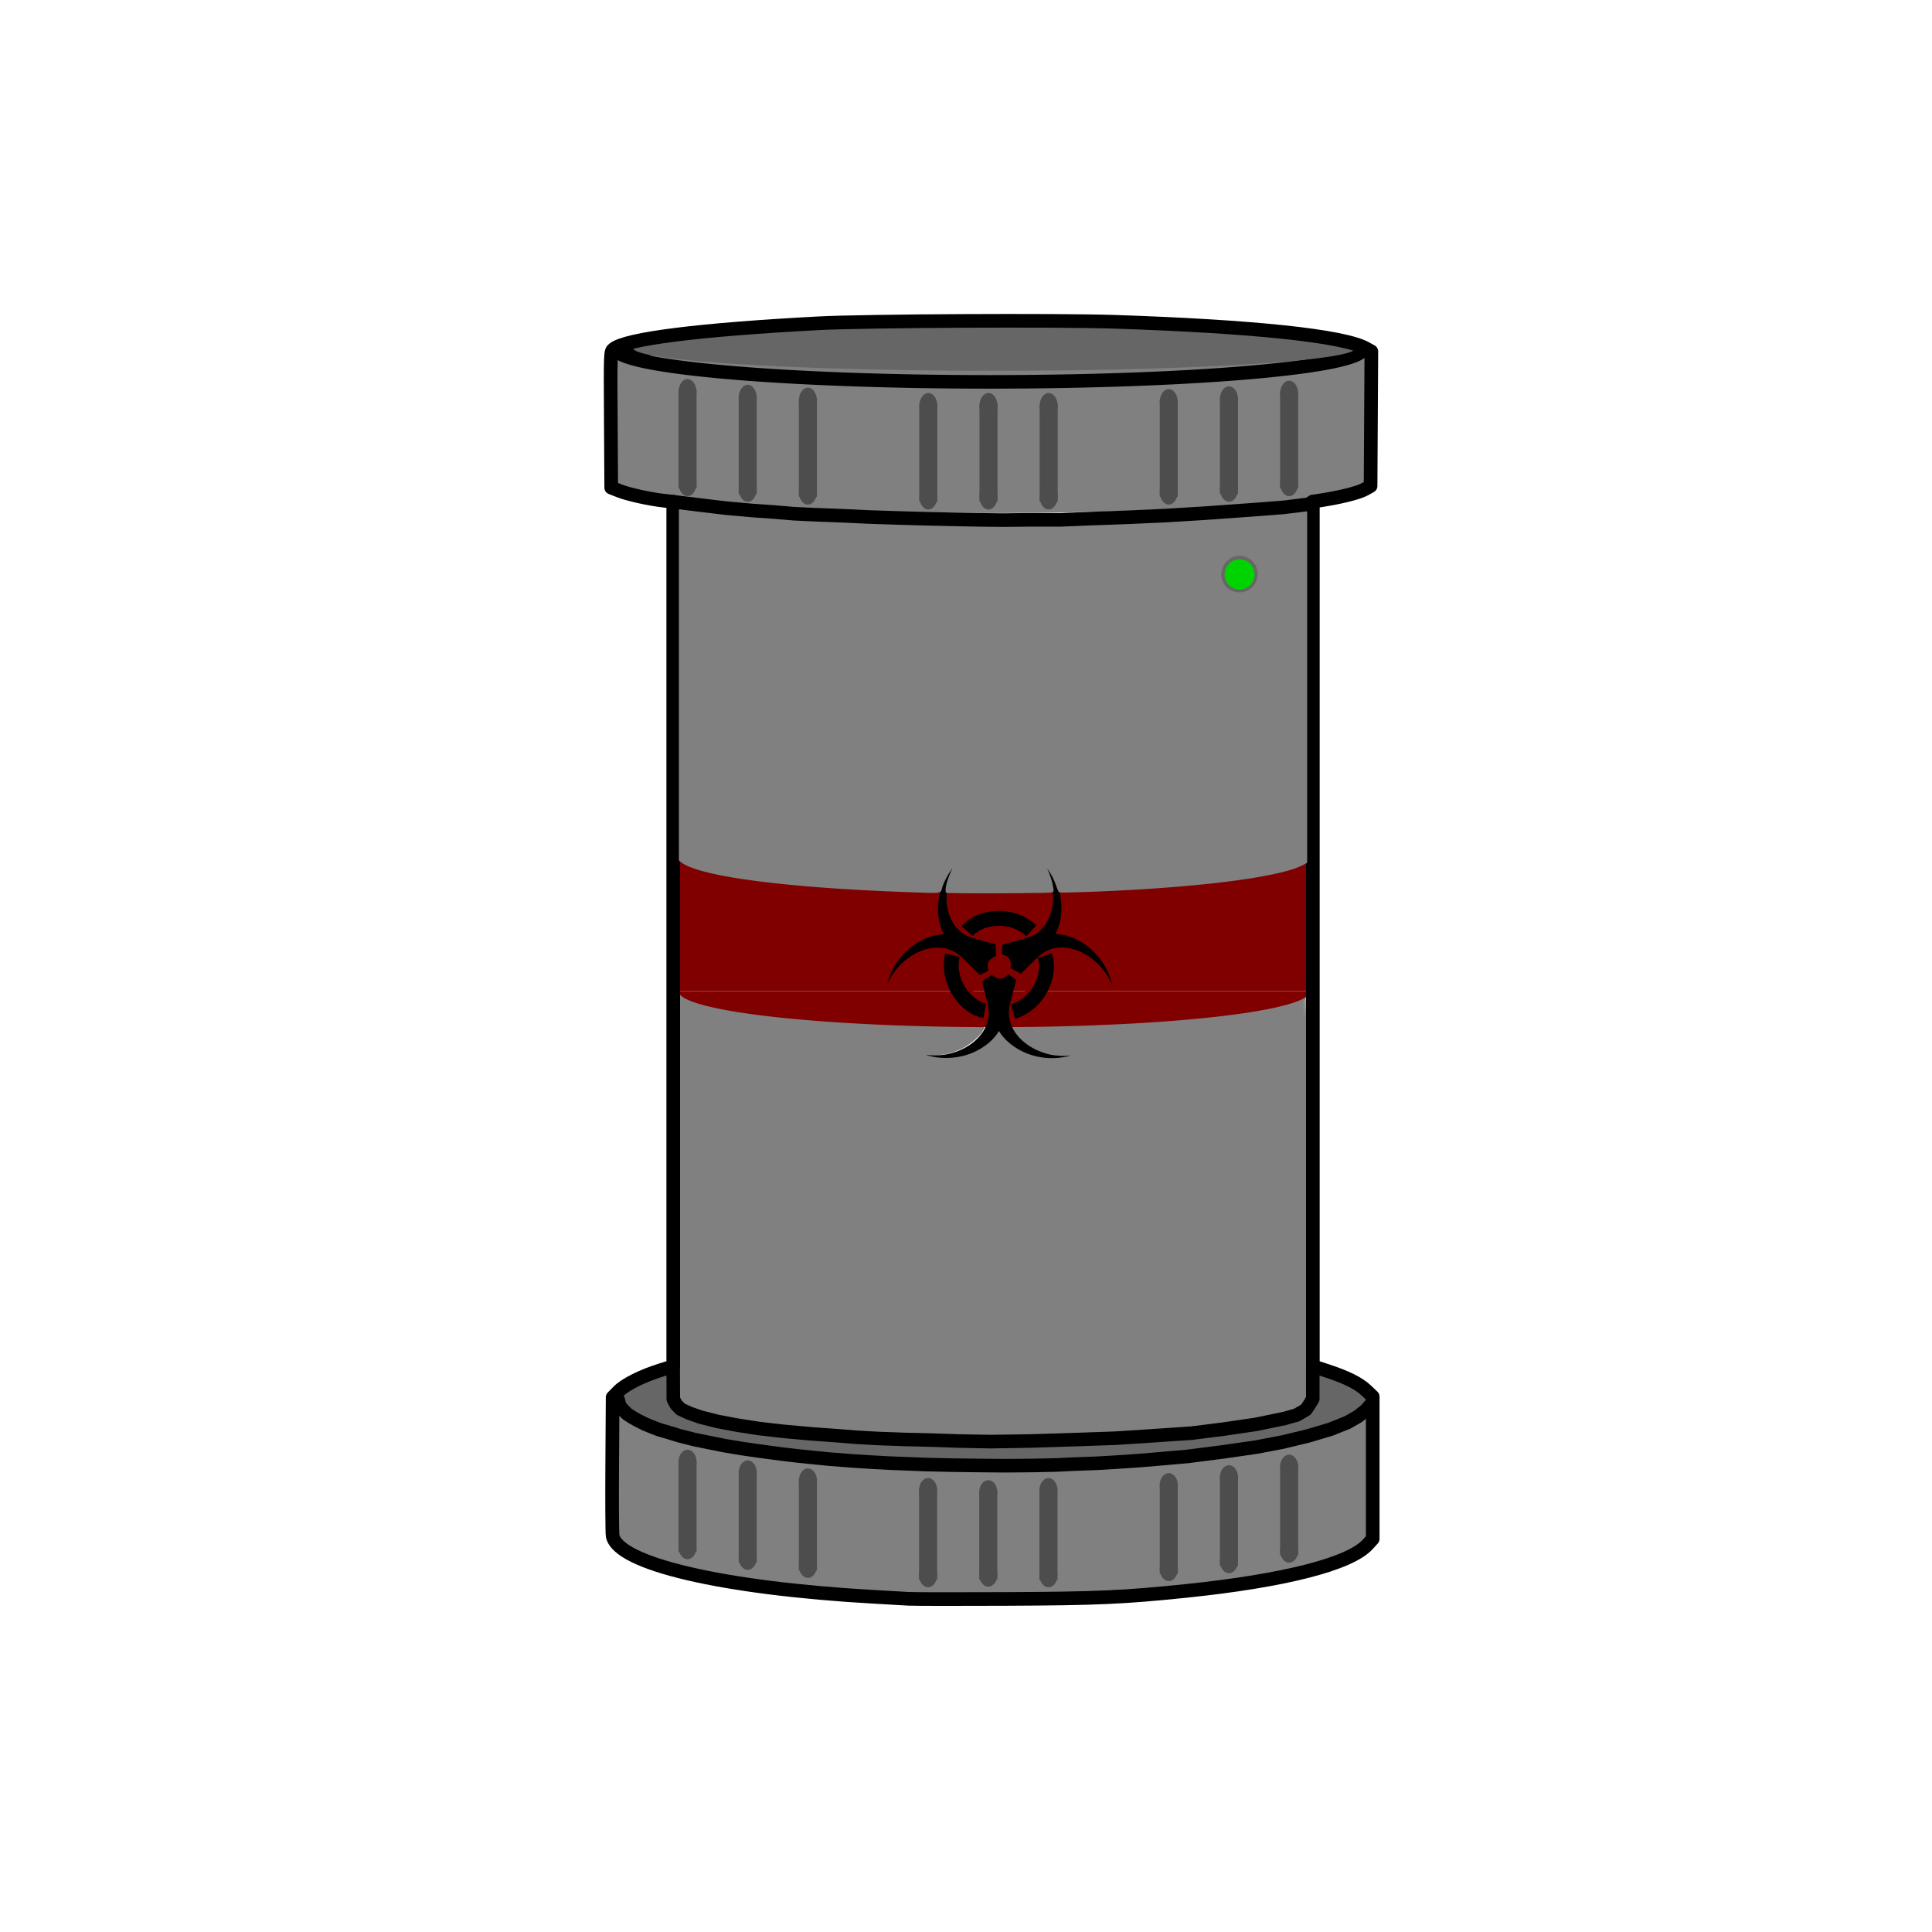 <?xml version="1.0" encoding="UTF-8" standalone="no"?>
<svg
   xmlns:dc="http://purl.org/dc/elements/1.1/"
   xmlns:cc="http://creativecommons.org/ns#"
   xmlns:rdf="http://www.w3.org/1999/02/22-rdf-syntax-ns#"
   xmlns:svg="http://www.w3.org/2000/svg"
   xmlns="http://www.w3.org/2000/svg"
   xmlns:sodipodi="http://sodipodi.sourceforge.net/DTD/sodipodi-0.dtd"
   xmlns:inkscape="http://www.inkscape.org/namespaces/inkscape"
   version="1.1"
   viewBox="0 0 64 64"
   id="svg234"
   sodipodi:docname="skirren_gas_canister.svg"
   inkscape:version="1.0.2 (e86c870879, 2021-01-15)"
   inkscape:export-filename="C:\Games\Lilith's Throne\Lilith's Throne\res\mods\silverinc\items\items\race\skirren_gas_canister.png"
   inkscape:export-xdpi="2000"
   inkscape:export-ydpi="2000">
  <defs
     id="defs238">
    <inkscape:path-effect
       effect="bspline"
       id="path-effect12271"
       is_visible="true"
       lpeversion="1"
       weight="33.333"
       steps="2"
       helper_size="0"
       apply_no_weight="true"
       apply_with_weight="true"
       only_selected="false" />
    <inkscape:path-effect
       effect="skeletal"
       id="path-effect12259"
       is_visible="true"
       lpeversion="1"
       pattern="M 0,5 C 0,2.24 2.24,0 5,0 7.76,0 10,2.24 10,5 10,7.76 7.76,10 5,10 2.24,10 0,7.76 0,5 Z"
       copytype="single_stretched"
       prop_scale="1"
       scale_y_rel="false"
       spacing="0"
       normal_offset="0"
       tang_offset="0"
       prop_units="false"
       vertical_pattern="false"
       hide_knot="false"
       fuse_tolerance="0" />
    <inkscape:path-effect
       effect="skeletal"
       id="path-effect11242"
       is_visible="true"
       lpeversion="1"
       pattern="M 0,5.134 C 0,2.425 2.24,0.226 5,0.226 c 2.76,0 5,2.199 5,4.909 0,2.71 -2.24,4.909 -5,4.909 -2.76,0 -5,-2.199 -5,-4.909 z"
       copytype="single_stretched"
       prop_scale="1"
       scale_y_rel="false"
       spacing="0"
       normal_offset="0"
       tang_offset="0"
       prop_units="false"
       vertical_pattern="false"
       hide_knot="false"
       fuse_tolerance="0" />
    <inkscape:path-effect
       effect="bspline"
       id="path-effect11240"
       is_visible="true"
       lpeversion="1"
       weight="33.333"
       steps="2"
       helper_size="0"
       apply_no_weight="true"
       apply_with_weight="true"
       only_selected="false" />
    <inkscape:path-effect
       effect="powerstroke"
       id="path-effect1117"
       is_visible="true"
       lpeversion="1"
       offset_points="5.5,0.5"
       sort_points="true"
       interpolator_type="CentripetalCatmullRom"
       interpolator_beta="0.75"
       start_linecap_type="round"
       linejoin_type="spiro"
       miter_limit="4"
       scale_width="1"
       end_linecap_type="round" />
  </defs>
  <sodipodi:namedview
     pagecolor="#ffffff"
     bordercolor="#666666"
     borderopacity="1"
     objecttolerance="10"
     gridtolerance="10"
     guidetolerance="10"
     inkscape:pageopacity="0"
     inkscape:pageshadow="2"
     inkscape:window-width="3840"
     inkscape:window-height="2066"
     id="namedview236"
     showgrid="false"
     showguides="true"
     inkscape:guide-bbox="true"
     inkscape:zoom="31.68"
     inkscape:cx="34.664556"
     inkscape:cy="34.698055"
     inkscape:window-x="-11"
     inkscape:window-y="-11"
     inkscape:window-maximized="1"
     inkscape:current-layer="svg234"
     inkscape:document-rotation="0" />
  <g
     fill-rule="evenodd"
     id="g200"
     style="fill:#808080" />
  <g
     id="g1070">
    <rect
       style="fill:#808080;stroke-width:0;stroke-miterlimit:4;stroke-dasharray:none"
       id="rect1162"
       width="24.921"
       height="4.396"
       x="20.479"
       y="46.355" />
    <path
       id="path1125"
       style="fill:#666666;stroke-width:0;stroke-miterlimit:4;stroke-dasharray:none"
       d="m 32.928,44.177 a 12.46,2.202 0 0 0 -12.449,2.198 h 24.921 a 12.46,2.202 0 0 0 -12.46,-2.198 12.46,2.202 0 0 0 -0.012,0 z" />
    <path
       style="fill:#808080;fill-opacity:1;stroke:#808080;stroke-width:0.107;stroke-linecap:round;stroke-linejoin:round;stroke-miterlimit:4;stroke-dasharray:none;stroke-opacity:1;paint-order:stroke markers fill"
       d="m 31.054,47.466 c -0.139,-0.005 -0.707,-0.024 -1.263,-0.042 -0.98,-0.032 -2.615,-0.14 -3.614,-0.237 -1.497,-0.146 -2.582,-0.348 -3.242,-0.601 -0.477,-0.183 -0.42,0.76 -0.42,-6.954 v -6.633 l 0.182,0.092 c 0.845,0.426 3.493,0.753 7.189,0.888 0.469,0.017 1.08,0.031 1.357,0.031 0.278,1.89e-4 0.686,0.01 0.906,0.021 l 0.401,0.02 -0.054,0.093 c -0.095,0.162 -0.409,0.426 -0.646,0.542 -0.311,0.152 -0.584,0.216 -0.93,0.219 -0.323,0.003 -0.341,0.029 -0.058,0.08 0.262,0.048 0.688,0.042 0.948,-0.014 0.422,-0.089 0.916,-0.38 1.136,-0.668 l 0.102,-0.134 0.146,0.17 c 0.199,0.231 0.549,0.458 0.874,0.567 0.331,0.111 0.891,0.147 1.208,0.077 l 0.196,-0.043 -0.333,-0.019 c -0.65,-0.037 -1.199,-0.304 -1.506,-0.732 l -0.103,-0.143 0.26,-0.018 c 0.143,-0.01 0.722,-0.025 1.286,-0.034 2.473,-0.04 5.044,-0.239 6.613,-0.51 0.535,-0.093 1.183,-0.262 1.371,-0.358 0.069,-0.035 0.134,-0.064 0.143,-0.064 0.009,0 0.017,2.969 0.017,6.598 v 6.598 l -0.082,0.125 c -0.146,0.221 -0.305,0.284 -1.149,0.457 -0.51,0.105 -1.439,0.247 -2.257,0.346 -0.653,0.079 -2.691,0.203 -4.167,0.255 -1.16,0.04 -3.676,0.055 -4.514,0.026 z"
       id="path954" />
    <path
       id="path274"
       style="fill:#666666;stroke-width:0;stroke-miterlimit:4;stroke-dasharray:none"
       d="M 45.4,46.355 H 20.479 a 12.46,2.194 0 0 0 0,0.004 12.46,2.194 0 0 0 12.46,2.194 12.46,2.194 0 0 0 12.46,-2.194 12.46,2.194 0 0 0 0,-0.004 z" />
    <path
       id="path274-0"
       style="fill:#808080;stroke-width:0;stroke-miterlimit:4;stroke-dasharray:none"
       d="M 45.4,50.702 H 20.479 a 12.46,2.194 0 0 0 0,0.004 A 12.46,2.194 0 0 0 32.94,52.9 a 12.46,2.194 0 0 0 12.46,-2.194 12.46,2.194 0 0 0 0,-0.004 z" />
    <path
       id="path274-0-8"
       style="fill:#808080;stroke-width:0;stroke-miterlimit:4;stroke-dasharray:none"
       d="M 43.406,46.315 H 22.473 a 10.467,1.197 0 0 0 0,0.002 10.467,1.197 0 0 0 10.467,1.197 10.467,1.197 0 0 0 10.467,-1.197 10.467,1.197 0 0 0 0,-0.002 z" />
    <path
       id="path274-0-4"
       style="fill:#808080;stroke-width:0;stroke-miterlimit:4;stroke-dasharray:none;fill-opacity:1"
       d="M 45.321,15.896 H 20.4 a 12.46,1.097 0 0 0 0,0.002 12.46,1.097 0 0 0 12.46,1.097 12.46,1.097 0 0 0 12.46,-1.097 12.46,1.097 0 0 0 0,-0.002 z" />
    <rect
       style="fill:#808080;stroke-width:0;stroke-miterlimit:4;stroke-dasharray:none;fill-opacity:1"
       id="rect1204"
       width="24.921"
       height="4.396"
       x="20.4"
       y="11.549" />
    <path
       id="path1125-5"
       style="fill:#808080;stroke-width:0;stroke-miterlimit:4;stroke-dasharray:none"
       d="M 32.849,10.5 A 12.46,1.101 0 0 0 20.4,11.599 H 45.321 A 12.46,1.101 0 0 0 32.86,10.5 a 12.46,1.101 0 0 0 -0.012,0 z" />
    <path
       id="path274-0-4-0"
       style="fill:#808080;stroke:#000000;stroke-width:0.449;stroke-linecap:round;stroke-linejoin:round;stroke-miterlimit:4;stroke-dasharray:none;stroke-opacity:1"
       d="M 45.149,11.548 H 20.398 a 12.375,1.1 0 0 0 0,0.002 12.375,1.1 0 0 0 12.375,1.1 12.375,1.1 0 0 0 12.375,-1.1 12.375,1.1 0 0 0 0,-0.002 z" />
    <ellipse
       style="fill:#666666;stroke-width:0;stroke-miterlimit:4;stroke-dasharray:none"
       id="path1816-6"
       cx="41.064"
       cy="19.028"
       rx="0.648"
       ry="0.649" />
    <ellipse
       style="fill:#00d400;stroke-width:0;stroke-miterlimit:4;stroke-dasharray:none"
       id="path1816-7"
       cx="41.064"
       cy="19.028"
       rx="0.498"
       ry="0.5" />
    <path
       id="path274-0-8-6"
       style="fill:#800000;stroke-width:0;stroke-miterlimit:4;stroke-dasharray:none"
       d="M 43.406,32.827 H 22.473 a 10.467,1.197 0 0 0 0,0.002 10.467,1.197 0 0 0 10.467,1.197 10.467,1.197 0 0 0 10.467,-1.197 10.467,1.197 0 0 0 0,-0.002 z" />
    <rect
       style="fill:#800000;stroke-width:0;stroke-miterlimit:4;stroke-dasharray:none"
       id="rect1204-2"
       width="20.934"
       height="4.396"
       x="22.473"
       y="28.43" />
    <g
       id="g2092"
       transform="matrix(0.997,0,0,0.942,2.536,2.285)">
      <g
         id="g1890"
         transform="matrix(1,0,0,0.797,42,-12.118)">
        <rect
           style="fill:#4d4d4d;stroke-width:0;stroke-miterlimit:4;stroke-dasharray:none"
           id="rect1858"
           width="0.6"
           height="4.3"
           x="-12"
           y="30" />
        <ellipse
           style="fill:#4d4d4d;stroke-width:0;stroke-miterlimit:4;stroke-dasharray:none"
           id="path1865"
           cx="-11.7"
           cy="30.071"
           rx="0.3"
           ry="0.571" />
        <ellipse
           style="fill:#4d4d4d;stroke-width:0;stroke-miterlimit:4;stroke-dasharray:none"
           id="path1865-8"
           cx="-11.7"
           cy="34.071"
           rx="0.3"
           ry="0.571" />
      </g>
      <g
         id="g1890-1"
         transform="matrix(1,0,0,0.797,44,-12.118)">
        <rect
           style="fill:#4d4d4d;stroke-width:0;stroke-miterlimit:4;stroke-dasharray:none"
           id="rect1858-9"
           width="0.6"
           height="4.3"
           x="-12"
           y="30" />
        <ellipse
           style="fill:#4d4d4d;stroke-width:0;stroke-miterlimit:4;stroke-dasharray:none"
           id="path1865-3"
           cx="-11.7"
           cy="30.071"
           rx="0.3"
           ry="0.571" />
        <ellipse
           style="fill:#4d4d4d;stroke-width:0;stroke-miterlimit:4;stroke-dasharray:none"
           id="path1865-8-6"
           cx="-11.7"
           cy="34.071"
           rx="0.3"
           ry="0.571" />
      </g>
      <g
         id="g1890-15"
         transform="matrix(1,0,0,0.797,40,-12.118)">
        <rect
           style="fill:#4d4d4d;stroke-width:0;stroke-miterlimit:4;stroke-dasharray:none"
           id="rect1858-0"
           width="0.6"
           height="4.3"
           x="-12"
           y="30" />
        <ellipse
           style="fill:#4d4d4d;stroke-width:0;stroke-miterlimit:4;stroke-dasharray:none"
           id="path1865-0"
           cx="-11.7"
           cy="30.071"
           rx="0.3"
           ry="0.571" />
        <ellipse
           style="fill:#4d4d4d;stroke-width:0;stroke-miterlimit:4;stroke-dasharray:none"
           id="path1865-8-0"
           cx="-11.7"
           cy="34.071"
           rx="0.3"
           ry="0.571" />
      </g>
    </g>
    <g
       id="g2214"
       transform="matrix(0.997,0,0,0.946,2.536,2.204)">
      <g
         id="g1890-9"
         transform="matrix(1,0,0,0.797,34,-12.368)">
        <rect
           style="fill:#4d4d4d;stroke-width:0;stroke-miterlimit:4;stroke-dasharray:none"
           id="rect1858-4"
           width="0.6"
           height="4.3"
           x="-12"
           y="30" />
        <ellipse
           style="fill:#4d4d4d;stroke-width:0;stroke-miterlimit:4;stroke-dasharray:none"
           id="path1865-6"
           cx="-11.7"
           cy="30.071"
           rx="0.3"
           ry="0.571" />
        <ellipse
           style="fill:#4d4d4d;stroke-width:0;stroke-miterlimit:4;stroke-dasharray:none"
           id="path1865-8-9"
           cx="-11.7"
           cy="34.071"
           rx="0.3"
           ry="0.571" />
      </g>
      <g
         id="g1890-1-3"
         transform="matrix(1,0,0,0.797,36,-12.268)">
        <rect
           style="fill:#4d4d4d;stroke-width:0;stroke-miterlimit:4;stroke-dasharray:none"
           id="rect1858-9-6"
           width="0.6"
           height="4.3"
           x="-12"
           y="30" />
        <ellipse
           style="fill:#4d4d4d;stroke-width:0;stroke-miterlimit:4;stroke-dasharray:none"
           id="path1865-3-4"
           cx="-11.7"
           cy="30.071"
           rx="0.3"
           ry="0.571" />
        <ellipse
           style="fill:#4d4d4d;stroke-width:0;stroke-miterlimit:4;stroke-dasharray:none"
           id="path1865-8-6-6"
           cx="-11.7"
           cy="34.071"
           rx="0.3"
           ry="0.571" />
      </g>
      <g
         id="g1890-15-0"
         transform="matrix(1,0,0,0.797,32,-12.568)">
        <rect
           style="fill:#4d4d4d;stroke-width:0;stroke-miterlimit:4;stroke-dasharray:none"
           id="rect1858-0-7"
           width="0.6"
           height="4.3"
           x="-12"
           y="30" />
        <ellipse
           style="fill:#4d4d4d;stroke-width:0;stroke-miterlimit:4;stroke-dasharray:none"
           id="path1865-0-0"
           cx="-11.7"
           cy="30.071"
           rx="0.3"
           ry="0.571" />
        <ellipse
           style="fill:#4d4d4d;stroke-width:0;stroke-miterlimit:4;stroke-dasharray:none"
           id="path1865-8-0-6"
           cx="-11.7"
           cy="34.071"
           rx="0.3"
           ry="0.571" />
      </g>
    </g>
    <g
       id="g2214-2"
       transform="matrix(-0.997,0,0,0.933,62.944,2.401)">
      <g
         id="g1890-9-4"
         transform="matrix(1,0,0,0.797,34,-12.368)">
        <rect
           style="fill:#4d4d4d;stroke-width:0;stroke-miterlimit:4;stroke-dasharray:none"
           id="rect1858-4-1"
           width="0.6"
           height="4.3"
           x="-12"
           y="30" />
        <ellipse
           style="fill:#4d4d4d;stroke-width:0;stroke-miterlimit:4;stroke-dasharray:none"
           id="path1865-6-5"
           cx="-11.7"
           cy="30.071"
           rx="0.3"
           ry="0.571" />
        <ellipse
           style="fill:#4d4d4d;stroke-width:0;stroke-miterlimit:4;stroke-dasharray:none"
           id="path1865-8-9-0"
           cx="-11.7"
           cy="34.071"
           rx="0.3"
           ry="0.571" />
      </g>
      <g
         id="g1890-1-3-1"
         transform="matrix(1,0,0,0.797,36,-12.268)">
        <rect
           style="fill:#4d4d4d;stroke-width:0;stroke-miterlimit:4;stroke-dasharray:none"
           id="rect1858-9-6-0"
           width="0.6"
           height="4.3"
           x="-12"
           y="30" />
        <ellipse
           style="fill:#4d4d4d;stroke-width:0;stroke-miterlimit:4;stroke-dasharray:none"
           id="path1865-3-4-6"
           cx="-11.7"
           cy="30.071"
           rx="0.3"
           ry="0.571" />
        <ellipse
           style="fill:#4d4d4d;stroke-width:0;stroke-miterlimit:4;stroke-dasharray:none"
           id="path1865-8-6-6-0"
           cx="-11.7"
           cy="34.071"
           rx="0.3"
           ry="0.571" />
      </g>
      <g
         id="g1890-15-0-2"
         transform="matrix(1,0,0,0.797,32,-12.568)">
        <rect
           style="fill:#4d4d4d;stroke-width:0;stroke-miterlimit:4;stroke-dasharray:none"
           id="rect1858-0-7-0"
           width="0.6"
           height="4.3"
           x="-12"
           y="30" />
        <ellipse
           style="fill:#4d4d4d;stroke-width:0;stroke-miterlimit:4;stroke-dasharray:none"
           id="path1865-0-0-9"
           cx="-11.7"
           cy="30.071"
           rx="0.3"
           ry="0.571" />
        <ellipse
           style="fill:#4d4d4d;stroke-width:0;stroke-miterlimit:4;stroke-dasharray:none"
           id="path1865-8-0-6-4"
           cx="-11.7"
           cy="34.071"
           rx="0.3"
           ry="0.571" />
      </g>
    </g>
    <path
       id="path1125-5-2"
       style="fill:#666666;stroke-width:0;stroke-miterlimit:4;stroke-dasharray:none"
       d="M 32.928,10.81 A 11.962,0.751 0 0 0 20.978,11.559 h 23.924 a 11.962,0.751 0 0 0 -11.962,-0.749 11.962,0.751 0 0 0 -0.011,0 z" />
    <path
       id="path274-0-4-0-1"
       style="fill:#666666;stroke-width:0;stroke-miterlimit:4;stroke-dasharray:none"
       d="M 44.902,11.534 H 20.978 a 11.962,0.748 0 0 0 0,0.001 11.962,0.748 0 0 0 11.962,0.748 11.962,0.748 0 0 0 11.962,-0.748 11.962,0.748 0 0 0 0,-0.001 z" />
    <g
       id="g1688"
       transform="matrix(1,0,0,0.883,0,5.989)">
      <g
         id="g1890-8"
         transform="matrix(0.997,0,0,0.777,44.403,25.826)"
         style="stroke:#000000;stroke-opacity:1">
        <rect
           style="fill:#4d4d4d;stroke:#000000;stroke-width:0;stroke-miterlimit:4;stroke-dasharray:none;stroke-opacity:1"
           id="rect1858-5"
           width="0.6"
           height="4.3"
           x="-12"
           y="30" />
        <ellipse
           style="fill:#4d4d4d;stroke:#000000;stroke-width:0;stroke-miterlimit:4;stroke-dasharray:none;stroke-opacity:1"
           id="path1865-2"
           cx="-11.7"
           cy="30.071"
           rx="0.3"
           ry="0.571" />
        <ellipse
           style="fill:#4d4d4d;stroke:#000000;stroke-width:0;stroke-miterlimit:4;stroke-dasharray:none;stroke-opacity:1"
           id="path1865-8-4"
           cx="-11.7"
           cy="34.071"
           rx="0.3"
           ry="0.571" />
      </g>
      <g
         id="g1890-1-9"
         transform="matrix(0.997,0,0,0.797,46.397,25.155)">
        <rect
           style="fill:#4d4d4d;stroke-width:0;stroke-miterlimit:4;stroke-dasharray:none"
           id="rect1858-9-4"
           width="0.6"
           height="4.3"
           x="-12"
           y="30" />
        <ellipse
           style="fill:#4d4d4d;stroke-width:0;stroke-miterlimit:4;stroke-dasharray:none"
           id="path1865-3-3"
           cx="-11.7"
           cy="30.071"
           rx="0.3"
           ry="0.571" />
        <ellipse
           style="fill:#4d4d4d;stroke-width:0;stroke-miterlimit:4;stroke-dasharray:none"
           id="path1865-8-6-9"
           cx="-11.7"
           cy="34.071"
           rx="0.3"
           ry="0.571" />
      </g>
      <g
         id="g1890-15-8"
         transform="matrix(0.997,0,0,0.797,42.409,25.155)">
        <rect
           style="fill:#4d4d4d;stroke-width:0;stroke-miterlimit:4;stroke-dasharray:none"
           id="rect1858-0-1"
           width="0.6"
           height="4.3"
           x="-12"
           y="30" />
        <ellipse
           style="fill:#4d4d4d;stroke-width:0;stroke-miterlimit:4;stroke-dasharray:none"
           id="path1865-0-5"
           cx="-11.7"
           cy="30.071"
           rx="0.3"
           ry="0.571" />
        <ellipse
           style="fill:#4d4d4d;stroke-width:0;stroke-miterlimit:4;stroke-dasharray:none"
           id="path1865-8-0-0"
           cx="-11.7"
           cy="34.071"
           rx="0.3"
           ry="0.571" />
      </g>
    </g>
    <g
       id="g2657"
       transform="matrix(0.997,0,0,0.885,2.536,6.965)">
      <g
         id="g1890-9-1"
         transform="matrix(1,0,0,0.797,34,23.282)">
        <rect
           style="fill:#4d4d4d;stroke-width:0;stroke-miterlimit:4;stroke-dasharray:none"
           id="rect1858-4-8"
           width="0.6"
           height="4.3"
           x="-12"
           y="30" />
        <ellipse
           style="fill:#4d4d4d;stroke-width:0;stroke-miterlimit:4;stroke-dasharray:none"
           id="path1865-6-9"
           cx="-11.7"
           cy="30.071"
           rx="0.3"
           ry="0.571" />
        <ellipse
           style="fill:#4d4d4d;stroke-width:0;stroke-miterlimit:4;stroke-dasharray:none"
           id="path1865-8-9-3"
           cx="-11.7"
           cy="34.071"
           rx="0.3"
           ry="0.571" />
      </g>
      <g
         id="g1890-1-3-8"
         transform="matrix(1,0,0,0.797,36,23.582)">
        <rect
           style="fill:#4d4d4d;stroke-width:0;stroke-miterlimit:4;stroke-dasharray:none"
           id="rect1858-9-6-1"
           width="0.6"
           height="4.3"
           x="-12"
           y="30" />
        <ellipse
           style="fill:#4d4d4d;stroke-width:0;stroke-miterlimit:4;stroke-dasharray:none"
           id="path1865-3-4-69"
           cx="-11.7"
           cy="30.071"
           rx="0.3"
           ry="0.571" />
        <ellipse
           style="fill:#4d4d4d;stroke-width:0;stroke-miterlimit:4;stroke-dasharray:none"
           id="path1865-8-6-6-6"
           cx="-11.7"
           cy="34.071"
           rx="0.3"
           ry="0.571" />
      </g>
      <g
         id="g1890-15-0-3"
         transform="matrix(1,0,0,0.797,32,22.882)">
        <rect
           style="fill:#4d4d4d;stroke-width:0;stroke-miterlimit:4;stroke-dasharray:none"
           id="rect1858-0-7-8"
           width="0.6"
           height="4.3"
           x="-12"
           y="30" />
        <ellipse
           style="fill:#4d4d4d;stroke-width:0;stroke-miterlimit:4;stroke-dasharray:none"
           id="path1865-0-0-7"
           cx="-11.7"
           cy="30.071"
           rx="0.3"
           ry="0.571" />
        <ellipse
           style="fill:#4d4d4d;stroke-width:0;stroke-miterlimit:4;stroke-dasharray:none"
           id="path1865-8-0-6-2"
           cx="-11.7"
           cy="34.071"
           rx="0.3"
           ry="0.571" />
      </g>
    </g>
    <g
       id="g2657-7"
       transform="matrix(-0.997,0,0,0.873,62.944,7.686)">
      <g
         id="g1890-9-1-5"
         transform="matrix(1,0,0,0.797,34,23.282)">
        <rect
           style="fill:#4d4d4d;stroke-width:0;stroke-miterlimit:4;stroke-dasharray:none"
           id="rect1858-4-8-7"
           width="0.6"
           height="4.3"
           x="-12"
           y="30" />
        <ellipse
           style="fill:#4d4d4d;stroke-width:0;stroke-miterlimit:4;stroke-dasharray:none"
           id="path1865-6-9-9"
           cx="-11.7"
           cy="30.071"
           rx="0.3"
           ry="0.571" />
        <ellipse
           style="fill:#4d4d4d;stroke-width:0;stroke-miterlimit:4;stroke-dasharray:none"
           id="path1865-8-9-3-0"
           cx="-11.7"
           cy="34.071"
           rx="0.3"
           ry="0.571" />
      </g>
      <g
         id="g1890-1-3-8-1"
         transform="matrix(1,0,0,0.797,36,23.582)">
        <rect
           style="fill:#4d4d4d;stroke-width:0;stroke-miterlimit:4;stroke-dasharray:none"
           id="rect1858-9-6-1-5"
           width="0.6"
           height="4.3"
           x="-12"
           y="30" />
        <ellipse
           style="fill:#4d4d4d;stroke-width:0;stroke-miterlimit:4;stroke-dasharray:none"
           id="path1865-3-4-69-8"
           cx="-11.7"
           cy="30.071"
           rx="0.3"
           ry="0.571" />
        <ellipse
           style="fill:#4d4d4d;stroke-width:0;stroke-miterlimit:4;stroke-dasharray:none"
           id="path1865-8-6-6-6-9"
           cx="-11.7"
           cy="34.071"
           rx="0.3"
           ry="0.571" />
      </g>
      <g
         id="g1890-15-0-3-6"
         transform="matrix(1,0,0,0.797,32,22.882)">
        <rect
           style="fill:#4d4d4d;stroke-width:0;stroke-miterlimit:4;stroke-dasharray:none"
           id="rect1858-0-7-8-0"
           width="0.6"
           height="4.3"
           x="-12"
           y="30" />
        <ellipse
           style="fill:#4d4d4d;stroke-width:0;stroke-miterlimit:4;stroke-dasharray:none"
           id="path1865-0-0-7-5"
           cx="-11.7"
           cy="30.071"
           rx="0.3"
           ry="0.571" />
        <ellipse
           style="fill:#4d4d4d;stroke-width:0;stroke-miterlimit:4;stroke-dasharray:none"
           id="path1865-8-0-6-2-6"
           cx="-11.7"
           cy="34.071"
           rx="0.3"
           ry="0.571" />
      </g>
    </g>
    <g
       id="g12287"
       transform="matrix(0.314,0,0,0.315,36.621,21.605)">
      <g
         fill="#ff1d5c"
         fill-rule="evenodd"
         id="g12101"
         transform="translate(-42.8,1.248)"
         style="fill:#000000">
        <g
           transform="matrix(1.629,-9.4919e-6,9.4919e-6,1.629,-183.07,-64.124)"
           id="g12083"
           style="fill:#000000">
          <path
             d="m 130.83,59.265 c -0.102,-0.671 -0.292,-1.282 -0.609,-1.816 a 3.162,3.162 0 0 0 -2.94,-0.469 4.159,4.159 0 0 0 -1.774,1.193 4.389,4.389 0 0 0 -0.997,1.89 4.169,4.169 0 0 1 1.249,-1.625 c 0.525,-0.413 1.117,-0.673 1.692,-0.747 0.574,-0.074 1.105,0.037 1.554,0.329 0.15,0.097 0.292,0.215 0.427,0.356 0.44,0.104 0.926,0.384 1.397,0.889 z"
             id="path12077"
             style="fill:#000000" />
          <path
             d="m 131.57,57.865 c -0.669,-0.173 -1.148,-0.466 -1.449,-0.802 a 2.403,2.403 0 0 1 -0.517,-0.205 c -0.47,-0.255 -0.823,-0.668 -1.032,-1.208 -0.21,-0.54 -0.265,-1.185 -0.153,-1.843 a 4.169,4.169 0 0 1 0.83,-1.874 4.389,4.389 0 0 0 -1.183,1.78 4.159,4.159 0 0 0 -0.2,2.128 3.162,3.162 0 0 0 1.818,2.358 c 0.62,0.023 1.248,-0.102 1.886,-0.334 z"
             id="path12079"
             style="fill:#000000" />
          <path
             d="m 129.43,58.361 1.086,1.074 0.546,-0.265 c -0.06,-0.346 -0.149,-0.695 0.5,-0.946 l -0.024,-0.76 -1.444,-0.408 z"
             id="path12081"
             style="fill:#000000" />
        </g>
        <g
           transform="matrix(1.629,-9.4919e-6,9.4919e-6,1.629,-183.07,-64.124)"
           id="g12091"
           style="fill:#000000">
          <path
             d="m 132.57,59.555 c -0.53,0.423 -0.965,0.894 -1.27,1.435 -0.032,0.29 -0.028,0.568 0.009,0.834 a 3.162,3.162 0 0 0 1.056,1.947 4.159,4.159 0 0 0 1.92,0.94 4.389,4.389 0 0 0 2.136,-0.082 4.169,4.169 0 0 1 -2.032,-0.27 c -0.62,-0.247 -1.141,-0.63 -1.493,-1.09 -0.351,-0.46 -0.52,-0.977 -0.492,-1.512 0.009,-0.177 0.04,-0.36 0.095,-0.548 -0.13,-0.432 -0.13,-0.993 0.07,-1.654 z"
             id="path12085"
             style="fill:#000000" />
          <path
             d="m 130.98,59.61 c 0.185,0.666 0.17,1.227 0.03,1.656 0.05,0.19 0.076,0.373 0.081,0.55 0.015,0.535 -0.167,1.047 -0.53,1.498 -0.363,0.451 -0.894,0.822 -1.52,1.054 a 4.169,4.169 0 0 1 -2.037,0.219 c 0.678,0.222 1.42,0.263 2.132,0.134 a 4.159,4.159 0 0 0 1.943,-0.89 3.162,3.162 0 0 0 1.134,-2.754 c -0.291,-0.55 -0.713,-1.03 -1.233,-1.466 z"
             id="path12087"
             style="fill:#000000" />
          <path
             d="m 132.49,61.22 0.385,-1.478 -0.502,-0.34 c -0.269,0.224 -0.527,0.475 -1.069,0.039 l -0.647,0.402 0.37,1.453 z"
             id="path12089"
             style="fill:#000000" />
        </g>
        <g
           transform="matrix(1.629,-9.4919e-6,9.4919e-6,1.629,-183.07,-64.124)"
           id="g12099"
           style="fill:#000000">
          <path
             d="m 131.97,57.838 c 0.631,0.248 1.255,0.389 1.877,0.382 a 3.162,3.162 0 0 0 1.876,-2.312 c 0.146,-0.705 0.08,-1.45 -0.147,-2.133 a 4.389,4.389 0 0 0 -1.138,-1.809 c 0.428,0.57 0.687,1.237 0.782,1.894 0.096,0.661 0.024,1.304 -0.198,1.839 -0.223,0.534 -0.585,0.939 -1.062,1.182 -0.159,0.08 -0.332,0.145 -0.522,0.192 -0.31,0.328 -0.796,0.609 -1.468,0.765 z"
             id="path12093"
             style="fill:#000000" />
          <path
             d="m 132.81,59.183 c 0.484,-0.493 0.977,-0.76 1.418,-0.854 0.14,-0.138 0.285,-0.252 0.436,-0.345 0.456,-0.28 0.99,-0.379 1.563,-0.29 0.572,0.089 1.158,0.363 1.672,0.79 0.512,0.423 0.945,0.992 1.208,1.654 a 4.389,4.389 0 0 0 -0.95,-1.914 4.159,4.159 0 0 0 -1.742,-1.237 3.162,3.162 0 0 0 -2.952,0.395 c -0.33,0.527 -0.535,1.133 -0.653,1.8 z"
             id="path12095"
             style="fill:#000000" />
          <path
             d="m 133.45,57.077 -1.473,0.405 -0.044,0.605 c 0.33,0.12 0.676,0.219 0.57,0.906 l 0.67,0.36 1.075,-1.047 z"
             id="path12097"
             style="fill:#000000" />
        </g>
      </g>
      <path
         d="m -16.148,31.859 c -0.65,2.891 1.461,5.489 3.411,5.854 m 2.976,0.091 c 2.828,-0.881 4.023,-4.007 3.365,-5.88 m -1.424,-2.626 c -2.179,-2.007 -5.484,-1.479 -6.776,0.028"
         fill="none"
         stroke="#ff1d5c"
         stroke-width="1.565"
         id="path12103"
         style="fill:#800000;stroke:#000000;stroke-opacity:1" />
    </g>
    <path
       style="fill:none;stroke:#000000;stroke-width:0.452;stroke-miterlimit:4;stroke-dasharray:none;stroke-opacity:1;stroke-linecap:round;stroke-linejoin:round"
       d="m 30.138,52.965 c -0.146,-0.009 -0.68,-0.04 -1.185,-0.068 -5.012,-0.283 -8.489,-1.095 -8.659,-2.023 -0.016,-0.086 -0.022,-1.153 -0.014,-2.371 l 0.014,-2.215 0.194,-0.198 c 0.223,-0.228 0.769,-0.502 1.391,-0.699 l 0.423,-0.134 V 30.939 16.621 l -0.302,-0.034 c -0.48,-0.054 -1.175,-0.207 -1.476,-0.325 l -0.277,-0.109 -0.013,-2.253 c -0.013,-2.252 -0.013,-2.253 0.09,-2.337 0.42,-0.341 2.827,-0.644 6.792,-0.854 1.515,-0.08 7.925,-0.112 9.821,-0.049 4.595,0.153 7.568,0.467 8.307,0.879 l 0.184,0.102 -0.013,2.23 -0.013,2.23 -0.194,0.108 c -0.199,0.111 -0.748,0.252 -1.367,0.351 l -0.351,0.056 v 14.321 14.321 l 0.465,0.152 c 0.653,0.214 1.054,0.414 1.304,0.651 l 0.214,0.203 v 2.357 2.357 l -0.168,0.185 c -0.589,0.647 -2.767,1.203 -6.024,1.539 -2.064,0.213 -2.922,0.251 -5.95,0.265 -1.61,0.007 -3.047,0.006 -3.193,-0.004 z"
       id="path2112" />
    <path
       style="fill:none;stroke:#000000;stroke-width:0.45;stroke-linecap:round;stroke-linejoin:round;stroke-opacity:1;stroke-miterlimit:4;stroke-dasharray:none"
       d="m 20.479,46.375 0.048,0.191 0.082,0.105 0.164,0.168 0.195,0.125 0.16,0.09 0.242,0.121 0.266,0.109 0.219,0.082 0.297,0.086 0.355,0.109 0.508,0.129 0.559,0.113 0.453,0.09 0.535,0.09 0.516,0.074 0.484,0.066 0.391,0.051 0.438,0.051 0.523,0.055 0.562,0.055 0.754,0.059 0.605,0.039 0.641,0.035 0.602,0.023 0.566,0.023 0.875,0.02 0.891,0.012 0.863,0.008 0.934,-0.008 0.758,-0.016 0.648,-0.031 0.738,-0.027 0.656,-0.039 0.703,-0.047 0.785,-0.066 0.844,-0.074 1.188,-0.152 1.105,-0.16 0.859,-0.164 0.84,-0.203 0.75,-0.223 0.555,-0.223 0.348,-0.199 0.266,-0.211 0.223,-0.254"
       id="path948" />
    <path
       style="fill:#808080;fill-opacity:1;stroke:#808080;stroke-width:0.107;stroke-linecap:round;stroke-linejoin:round;stroke-opacity:1;paint-order:stroke markers fill;stroke-miterlimit:4;stroke-dasharray:none"
       d="m 32.034,29.537 -0.655,-0.009 v -0.075 c 0,-0.179 0.2,-0.692 0.355,-0.912 0.113,-0.16 0.035,-0.123 -0.129,0.061 -0.169,0.189 -0.381,0.564 -0.448,0.793 -0.047,0.158 0.087,0.146 -1.134,0.103 -3.92,-0.14 -6.754,-0.506 -7.394,-0.954 l -0.087,-0.061 v -5.79 -5.79 h 0.064 c 0.035,0 0.423,0.042 0.86,0.093 0.778,0.091 0.988,0.11 2.218,0.207 1.074,0.084 3.707,0.187 6.043,0.236 1.38,0.029 4.246,0.003 5.019,-0.046 0.148,-0.009 0.638,-0.032 1.089,-0.05 1.339,-0.054 4.432,-0.265 5.035,-0.344 0.13,-0.017 0.269,-0.032 0.308,-0.032 l 0.071,-9.74e-4 v 5.792 5.792 l -0.152,0.077 c -0.791,0.401 -3.671,0.75 -7.171,0.869 -0.443,0.015 -0.81,0.022 -0.816,0.016 -0.006,-0.006 -0.044,-0.105 -0.085,-0.221 -0.088,-0.253 -0.233,-0.497 -0.42,-0.711 -0.147,-0.168 -0.214,-0.191 -0.103,-0.034 0.118,0.166 0.254,0.486 0.306,0.724 0.028,0.128 0.046,0.236 0.04,0.242 -0.018,0.016 -2.099,0.035 -2.813,0.025 z m 9.391,-9.97 c 0.454,-0.318 0.359,-1.001 -0.163,-1.176 -0.629,-0.211 -1.137,0.59 -0.685,1.079 0.214,0.231 0.595,0.275 0.847,0.097 z"
       id="path952" />
    <path
       style="fill:none;stroke:#000000;stroke-width:0.45;stroke-linecap:round;stroke-linejoin:round;stroke-opacity:1;stroke-miterlimit:4;stroke-dasharray:none"
       d="m 22.301,16.621 0.891,0.109 0.859,0.103 0.859,0.077 0.692,0.048 0.694,0.059 0.71,0.034 0.905,0.034 0.888,0.042 1.057,0.034 0.905,0.025 0.77,0.017 0.829,0.017 0.846,0.009 0.956,-0.009 h 0.981 l 1.049,-0.042 1.15,-0.042 1.311,-0.059 1.235,-0.076 0.964,-0.068 0.93,-0.068 0.744,-0.059 0.423,-0.051 0.398,-0.051 0.143,-0.087"
       id="path1101" />
    <path
       style="fill:none;stroke:#000000;stroke-width:0.448;stroke-linecap:round;stroke-linejoin:round;stroke-miterlimit:4;stroke-dasharray:none;stroke-opacity:1"
       d="m 22.3,45.255 0.004,1.095 0.093,0.177 0.155,0.156 0.268,0.125 0.382,0.135 0.578,0.146 0.609,0.115 0.733,0.115 0.815,0.094 0.908,0.083 0.877,0.063 0.64,0.052 0.743,0.042 0.887,0.031 0.877,0.021 0.867,0.031 1.073,0.021 1.321,-0.021 1.63,-0.052 1.207,-0.042 1.259,-0.083 1.238,-0.083 1.073,-0.135 1.063,-0.156 0.96,-0.198 0.402,-0.115 0.299,-0.177 0.113,-0.167 0.113,-0.188 V 45.318"
       id="path1103" />
  </g>
</svg>
